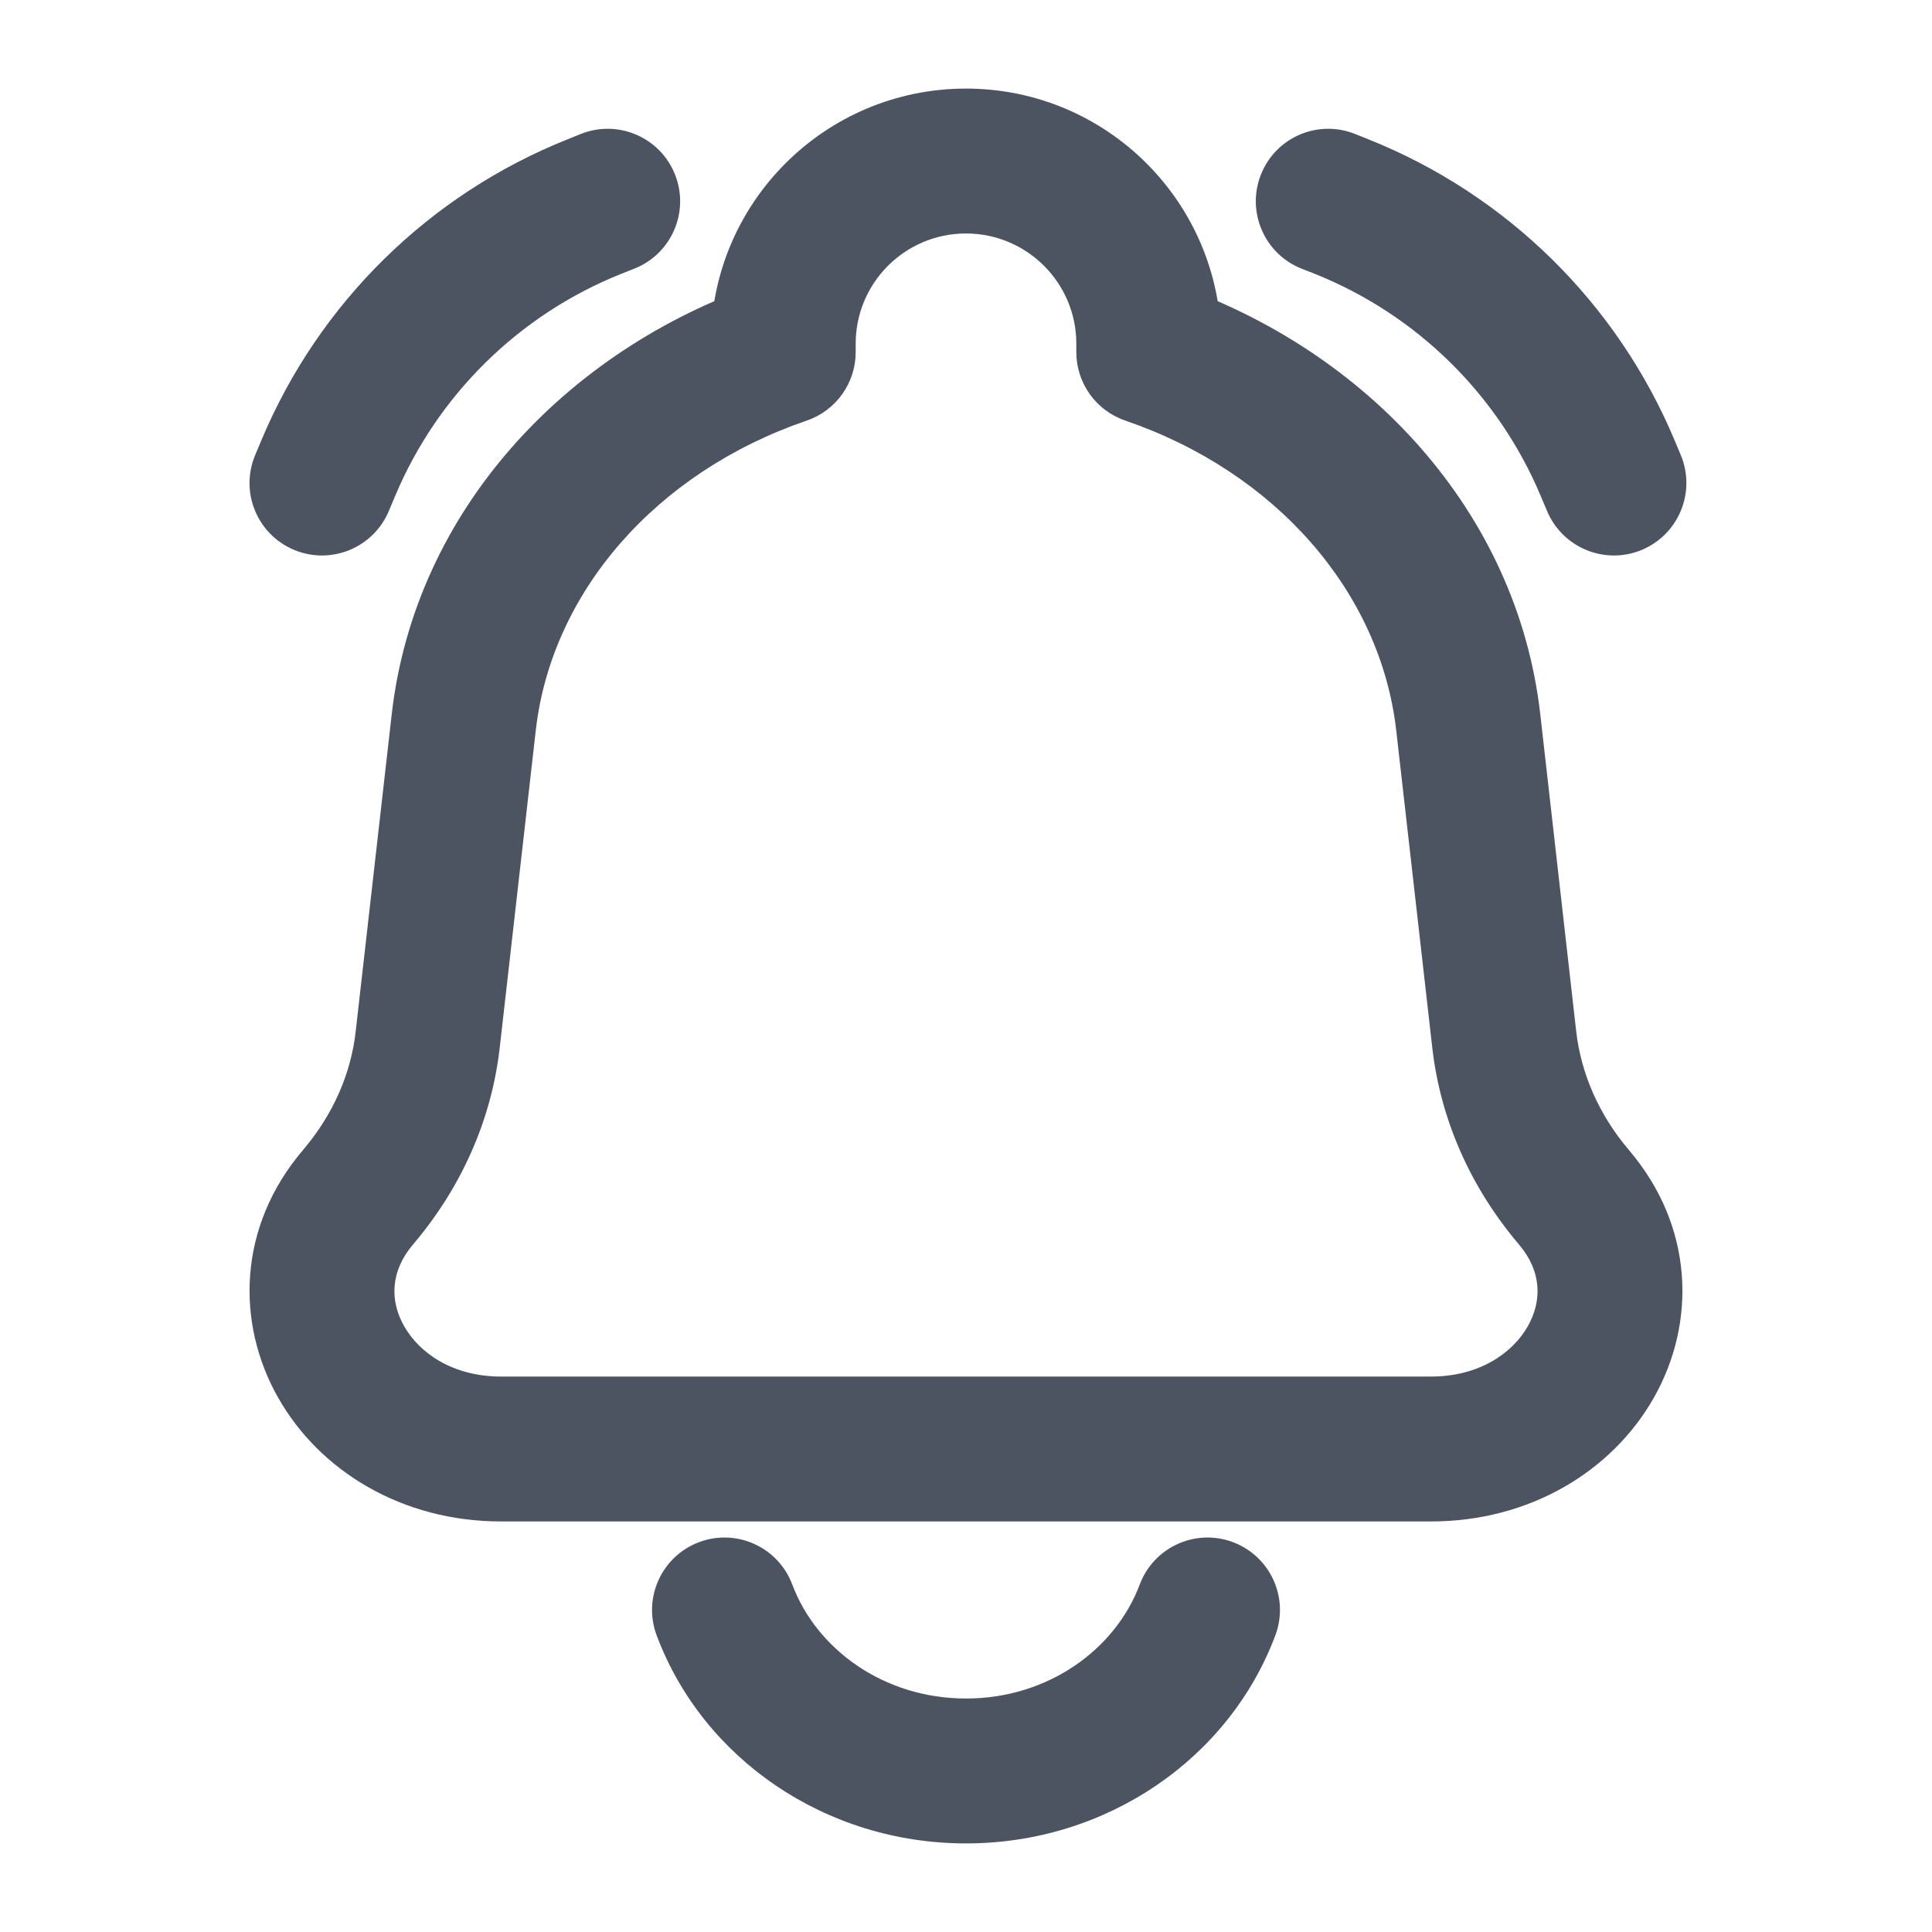 <svg width="20" height="20" viewBox="0 0 20 20" fill="none" xmlns="http://www.w3.org/2000/svg">
    <path d="M16.643 4.847L15.951 5.138V5.138L16.643 4.847ZM16.015 5.29C16.176 5.672 16.615 5.852 16.997 5.692C17.379 5.531 17.559 5.092 17.399 4.71L16.015 5.29ZM14.028 1.387C13.644 1.233 13.207 1.42 13.054 1.805C12.9 2.189 13.087 2.626 13.471 2.78L14.028 1.387ZM13.889 2.139L13.611 2.835L13.889 2.139ZM3.397 4.847L4.089 5.138V5.138L3.397 4.847ZM2.642 4.71C2.481 5.092 2.661 5.531 3.043 5.692C3.425 5.852 3.865 5.672 4.025 5.29L2.642 4.71ZM6.569 2.78C6.954 2.626 7.141 2.189 6.987 1.805C6.833 1.42 6.396 1.233 6.012 1.387L6.569 2.78ZM6.151 2.139L5.873 1.443L5.873 1.443L6.151 2.139ZM15.2 7.479L14.454 7.564L15.2 7.479ZM15.572 10.763L16.317 10.678L15.572 10.763ZM4.428 10.763L3.682 10.678L4.428 10.763ZM4.8 7.479L5.546 7.564L4.8 7.479ZM3.706 12.393L3.135 11.907H3.135L3.706 12.393ZM16.293 12.393L15.722 12.88L16.293 12.393ZM11.892 3.645H11.142C11.142 3.965 11.345 4.25 11.649 4.354L11.892 3.645ZM8.108 3.645L8.351 4.354C8.655 4.25 8.858 3.965 8.858 3.645H8.108ZM13.202 16.93C13.348 16.542 13.151 16.11 12.763 15.964C12.375 15.819 11.943 16.016 11.798 16.404L13.202 16.93ZM8.202 16.404C8.057 16.016 7.625 15.819 7.237 15.964C6.849 16.11 6.652 16.542 6.798 16.93L8.202 16.404ZM15.951 5.138L16.015 5.29L17.399 4.71L17.335 4.557L15.951 5.138ZM13.471 2.78L13.611 2.835L14.168 1.443L14.028 1.387L13.471 2.78ZM17.335 4.557C16.739 3.137 15.598 2.015 14.168 1.443L13.611 2.835C14.668 3.258 15.511 4.088 15.951 5.138L17.335 4.557ZM2.706 4.557L2.642 4.71L4.025 5.29L4.089 5.138L2.706 4.557ZM6.012 1.387L5.873 1.443L6.43 2.835L6.569 2.78L6.012 1.387ZM4.089 5.138C4.529 4.088 5.373 3.258 6.43 2.835L5.873 1.443C4.442 2.015 3.301 3.137 2.706 4.557L4.089 5.138ZM14.814 14.25H5.186V15.75H14.814V14.25ZM14.454 7.564L14.827 10.847L16.317 10.678L15.945 7.395L14.454 7.564ZM5.173 10.847L5.546 7.564L4.055 7.395L3.682 10.678L5.173 10.847ZM4.278 12.88C4.774 12.296 5.088 11.594 5.173 10.847L3.682 10.678C3.633 11.114 3.448 11.54 3.135 11.907L4.278 12.88ZM14.827 10.847C14.912 11.594 15.226 12.296 15.722 12.88L16.864 11.907C16.552 11.54 16.367 11.114 16.317 10.678L14.827 10.847ZM5.186 14.25C4.683 14.25 4.339 14.003 4.184 13.729C4.036 13.469 4.037 13.162 4.278 12.88L3.135 11.907C2.461 12.699 2.44 13.695 2.88 14.47C3.312 15.231 4.165 15.75 5.186 15.75V14.25ZM14.814 15.75C15.835 15.75 16.688 15.231 17.12 14.47C17.56 13.695 17.538 12.699 16.864 11.907L15.722 12.88C15.963 13.162 15.963 13.469 15.816 13.729C15.661 14.003 15.317 14.25 14.814 14.25V15.75ZM12.642 3.645V3.558H11.142V3.645H12.642ZM15.945 7.395C15.706 5.289 14.145 3.624 12.134 2.935L11.649 4.354C13.209 4.888 14.291 6.129 14.454 7.564L15.945 7.395ZM8.858 3.645V3.558H7.358V3.645H8.858ZM5.546 7.564C5.708 6.129 6.791 4.888 8.351 4.354L7.865 2.935C5.855 3.624 4.294 5.289 4.055 7.395L5.546 7.564ZM10 2.417C10.63 2.417 11.142 2.928 11.142 3.558H12.642C12.642 2.099 11.459 0.917 10 0.917V2.417ZM10 0.917C8.541 0.917 7.358 2.099 7.358 3.558H8.858C8.858 2.928 9.369 2.417 10 2.417V0.917ZM11.798 16.404C11.548 17.07 10.854 17.583 10 17.583V19.083C11.455 19.083 12.724 18.205 13.202 16.93L11.798 16.404ZM10 17.583C9.146 17.583 8.452 17.07 8.202 16.404L6.798 16.93C7.275 18.205 8.545 19.083 10 19.083V17.583Z" fill="#4D5461"/>
</svg>

